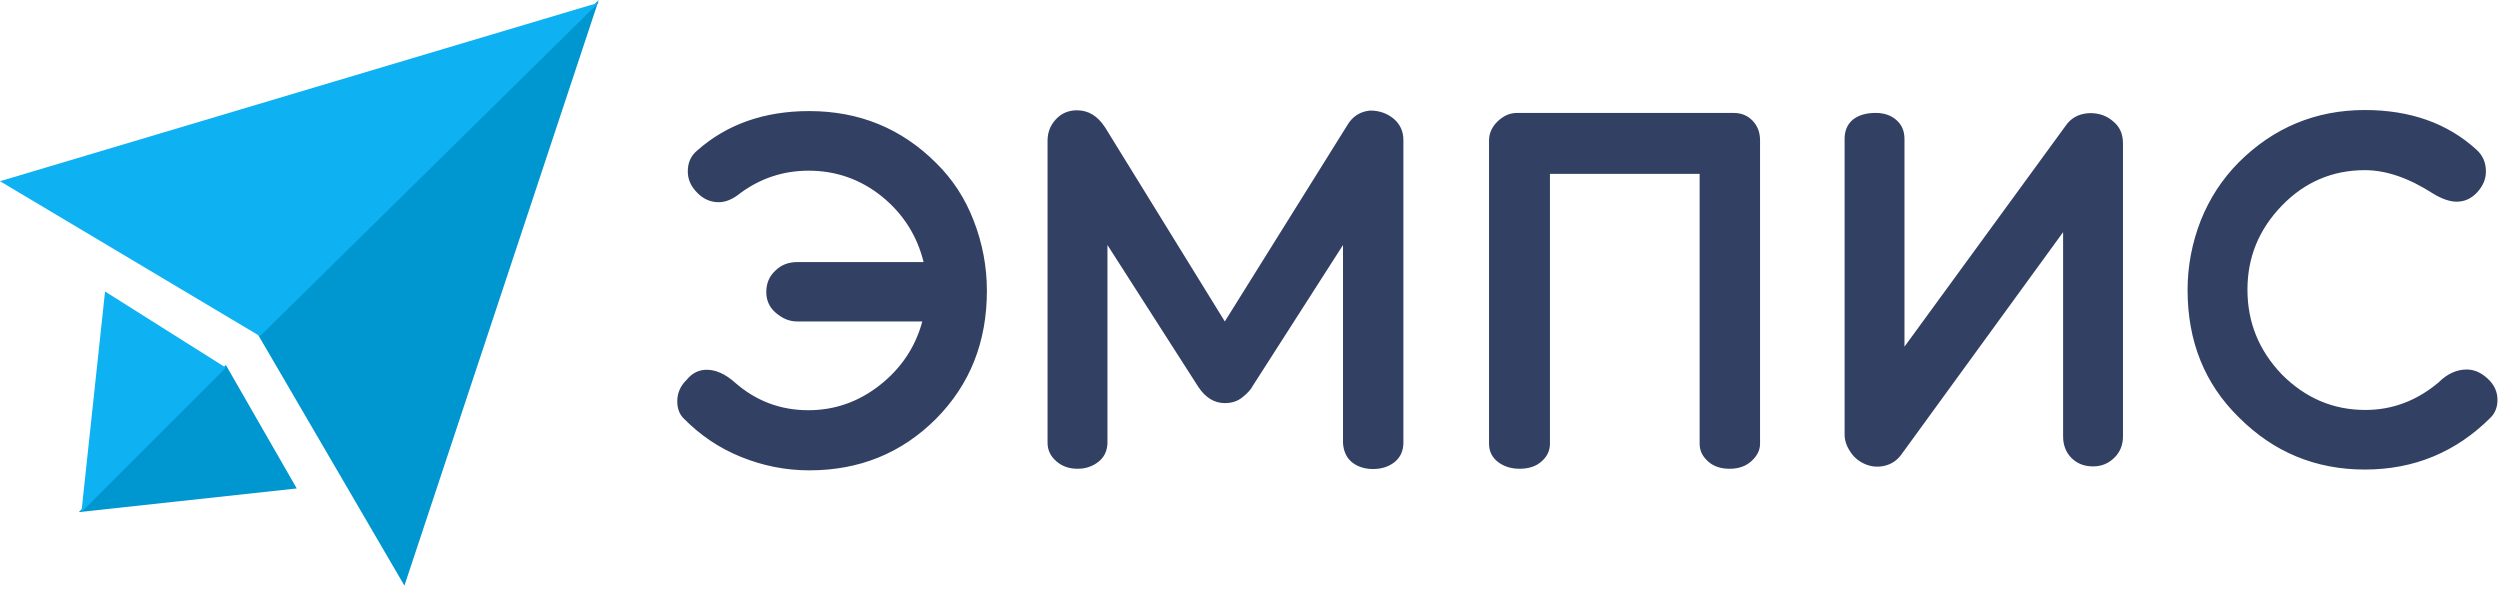 <svg width="95" height="23" viewBox="0 0 95 23" fill="none" xmlns="http://www.w3.org/2000/svg">
<path d="M26.854 14.051C27.203 14.051 27.563 14.21 27.932 14.54C28.73 15.238 29.658 15.588 30.716 15.588C31.724 15.588 32.632 15.268 33.44 14.63C34.249 13.991 34.788 13.183 35.047 12.215H30.287C29.997 12.215 29.738 12.105 29.489 11.895C29.239 11.686 29.119 11.416 29.119 11.097C29.119 10.777 29.229 10.498 29.459 10.289C29.678 10.069 29.958 9.959 30.297 9.959H35.097C34.847 8.951 34.319 8.123 33.51 7.464C32.702 6.816 31.774 6.486 30.726 6.486C29.778 6.486 28.92 6.766 28.151 7.325C27.862 7.564 27.582 7.684 27.313 7.684C27.004 7.684 26.724 7.564 26.495 7.325C26.255 7.085 26.136 6.816 26.136 6.516C26.136 6.177 26.255 5.918 26.495 5.718C27.622 4.72 29.049 4.221 30.746 4.221C32.652 4.221 34.259 4.88 35.576 6.197C36.195 6.806 36.674 7.534 37.003 8.392C37.332 9.241 37.502 10.129 37.502 11.047C37.502 13.003 36.853 14.62 35.566 15.917C34.259 17.224 32.652 17.873 30.756 17.873C29.858 17.873 29 17.703 28.161 17.364C27.323 17.025 26.605 16.536 25.976 15.897C25.816 15.737 25.736 15.518 25.736 15.248C25.736 14.939 25.856 14.659 26.096 14.43C26.305 14.171 26.565 14.051 26.854 14.051ZM51.184 4.78C51.383 4.431 51.673 4.241 52.062 4.201C52.421 4.201 52.721 4.311 52.97 4.52C53.21 4.73 53.329 4.999 53.329 5.319V16.815C53.329 17.125 53.22 17.374 53 17.554C52.781 17.733 52.501 17.823 52.172 17.823C51.852 17.823 51.583 17.733 51.373 17.564C51.164 17.394 51.054 17.144 51.034 16.835V9.311L47.601 14.669C47.541 14.789 47.412 14.939 47.222 15.089C47.032 15.248 46.803 15.318 46.543 15.318C46.144 15.318 45.805 15.109 45.535 14.7L42.083 9.311V16.845C42.073 17.144 41.953 17.384 41.733 17.554C41.514 17.723 41.254 17.813 40.945 17.813C40.636 17.813 40.366 17.723 40.147 17.534C39.927 17.344 39.807 17.114 39.807 16.825V5.349C39.807 5.039 39.907 4.77 40.117 4.54C40.326 4.311 40.596 4.191 40.925 4.191C41.364 4.191 41.713 4.411 41.993 4.84L46.543 12.215L51.184 4.78ZM65.874 4.291C66.173 4.291 66.412 4.391 66.602 4.59C66.792 4.79 66.882 5.039 66.882 5.339V16.865C66.882 17.105 66.772 17.324 66.562 17.514C66.353 17.713 66.073 17.813 65.724 17.813C65.375 17.813 65.095 17.713 64.896 17.524C64.686 17.334 64.586 17.114 64.586 16.865V6.606H58.898V16.865C58.898 17.125 58.788 17.354 58.579 17.534C58.369 17.723 58.09 17.813 57.74 17.813C57.421 17.813 57.142 17.723 56.922 17.554C56.703 17.384 56.583 17.154 56.583 16.865V5.339C56.583 5.069 56.693 4.82 56.912 4.61C57.132 4.401 57.371 4.291 57.651 4.291H65.874ZM80.354 4.66C80.563 4.85 80.673 5.109 80.673 5.449V16.586C80.673 16.905 80.563 17.184 80.344 17.394C80.124 17.613 79.855 17.723 79.535 17.723C79.196 17.723 78.927 17.613 78.717 17.404C78.507 17.194 78.398 16.915 78.398 16.586V8.822L72.25 17.274C72.091 17.494 71.871 17.643 71.602 17.703C71.332 17.763 71.073 17.733 70.823 17.613C70.614 17.514 70.434 17.364 70.304 17.154C70.165 16.945 70.095 16.735 70.095 16.506V5.279C70.095 4.97 70.195 4.73 70.404 4.55C70.614 4.381 70.903 4.291 71.272 4.291C71.592 4.291 71.861 4.381 72.061 4.56C72.27 4.74 72.37 4.98 72.37 5.279V13.173L78.487 4.79C78.687 4.491 78.977 4.331 79.356 4.301C79.755 4.281 80.084 4.401 80.354 4.66ZM89.884 15.578C90.912 15.578 91.84 15.228 92.668 14.53C92.988 14.21 93.347 14.041 93.736 14.041C94.025 14.041 94.285 14.161 94.534 14.39C94.784 14.62 94.904 14.889 94.904 15.198C94.904 15.468 94.814 15.697 94.644 15.867C93.327 17.184 91.73 17.843 89.864 17.843C87.998 17.843 86.401 17.184 85.084 15.867C83.777 14.59 83.128 12.973 83.128 11.017C83.128 10.109 83.298 9.231 83.627 8.382C83.966 7.534 84.445 6.806 85.064 6.177C86.391 4.85 87.998 4.181 89.864 4.181C91.581 4.181 92.998 4.68 94.095 5.678C94.345 5.898 94.465 6.177 94.465 6.516C94.465 6.806 94.355 7.065 94.135 7.305C93.916 7.544 93.656 7.664 93.357 7.664C93.087 7.664 92.778 7.554 92.439 7.345C91.521 6.756 90.662 6.466 89.864 6.466C88.637 6.466 87.579 6.916 86.711 7.814C85.842 8.712 85.403 9.77 85.403 11.007C85.403 12.255 85.842 13.322 86.711 14.23C87.609 15.129 88.657 15.578 89.884 15.578Z" fill="#324064"/>
<path d="M9.779 12.674L22.753 0L15.368 22.254L9.779 12.674Z" fill="#0097D1"/>
<path d="M9.88 12.774L22.753 0.1L0 6.886L9.88 12.774Z" fill="#0EB1F2"/>
<path d="M2.994 19.46L8.583 13.871L11.277 18.561L2.994 19.46Z" fill="#0097D1"/>
<path d="M3.094 19.46L8.582 13.971L3.992 11.077L3.094 19.46Z" fill="#0EB1F2"/>
</svg>
